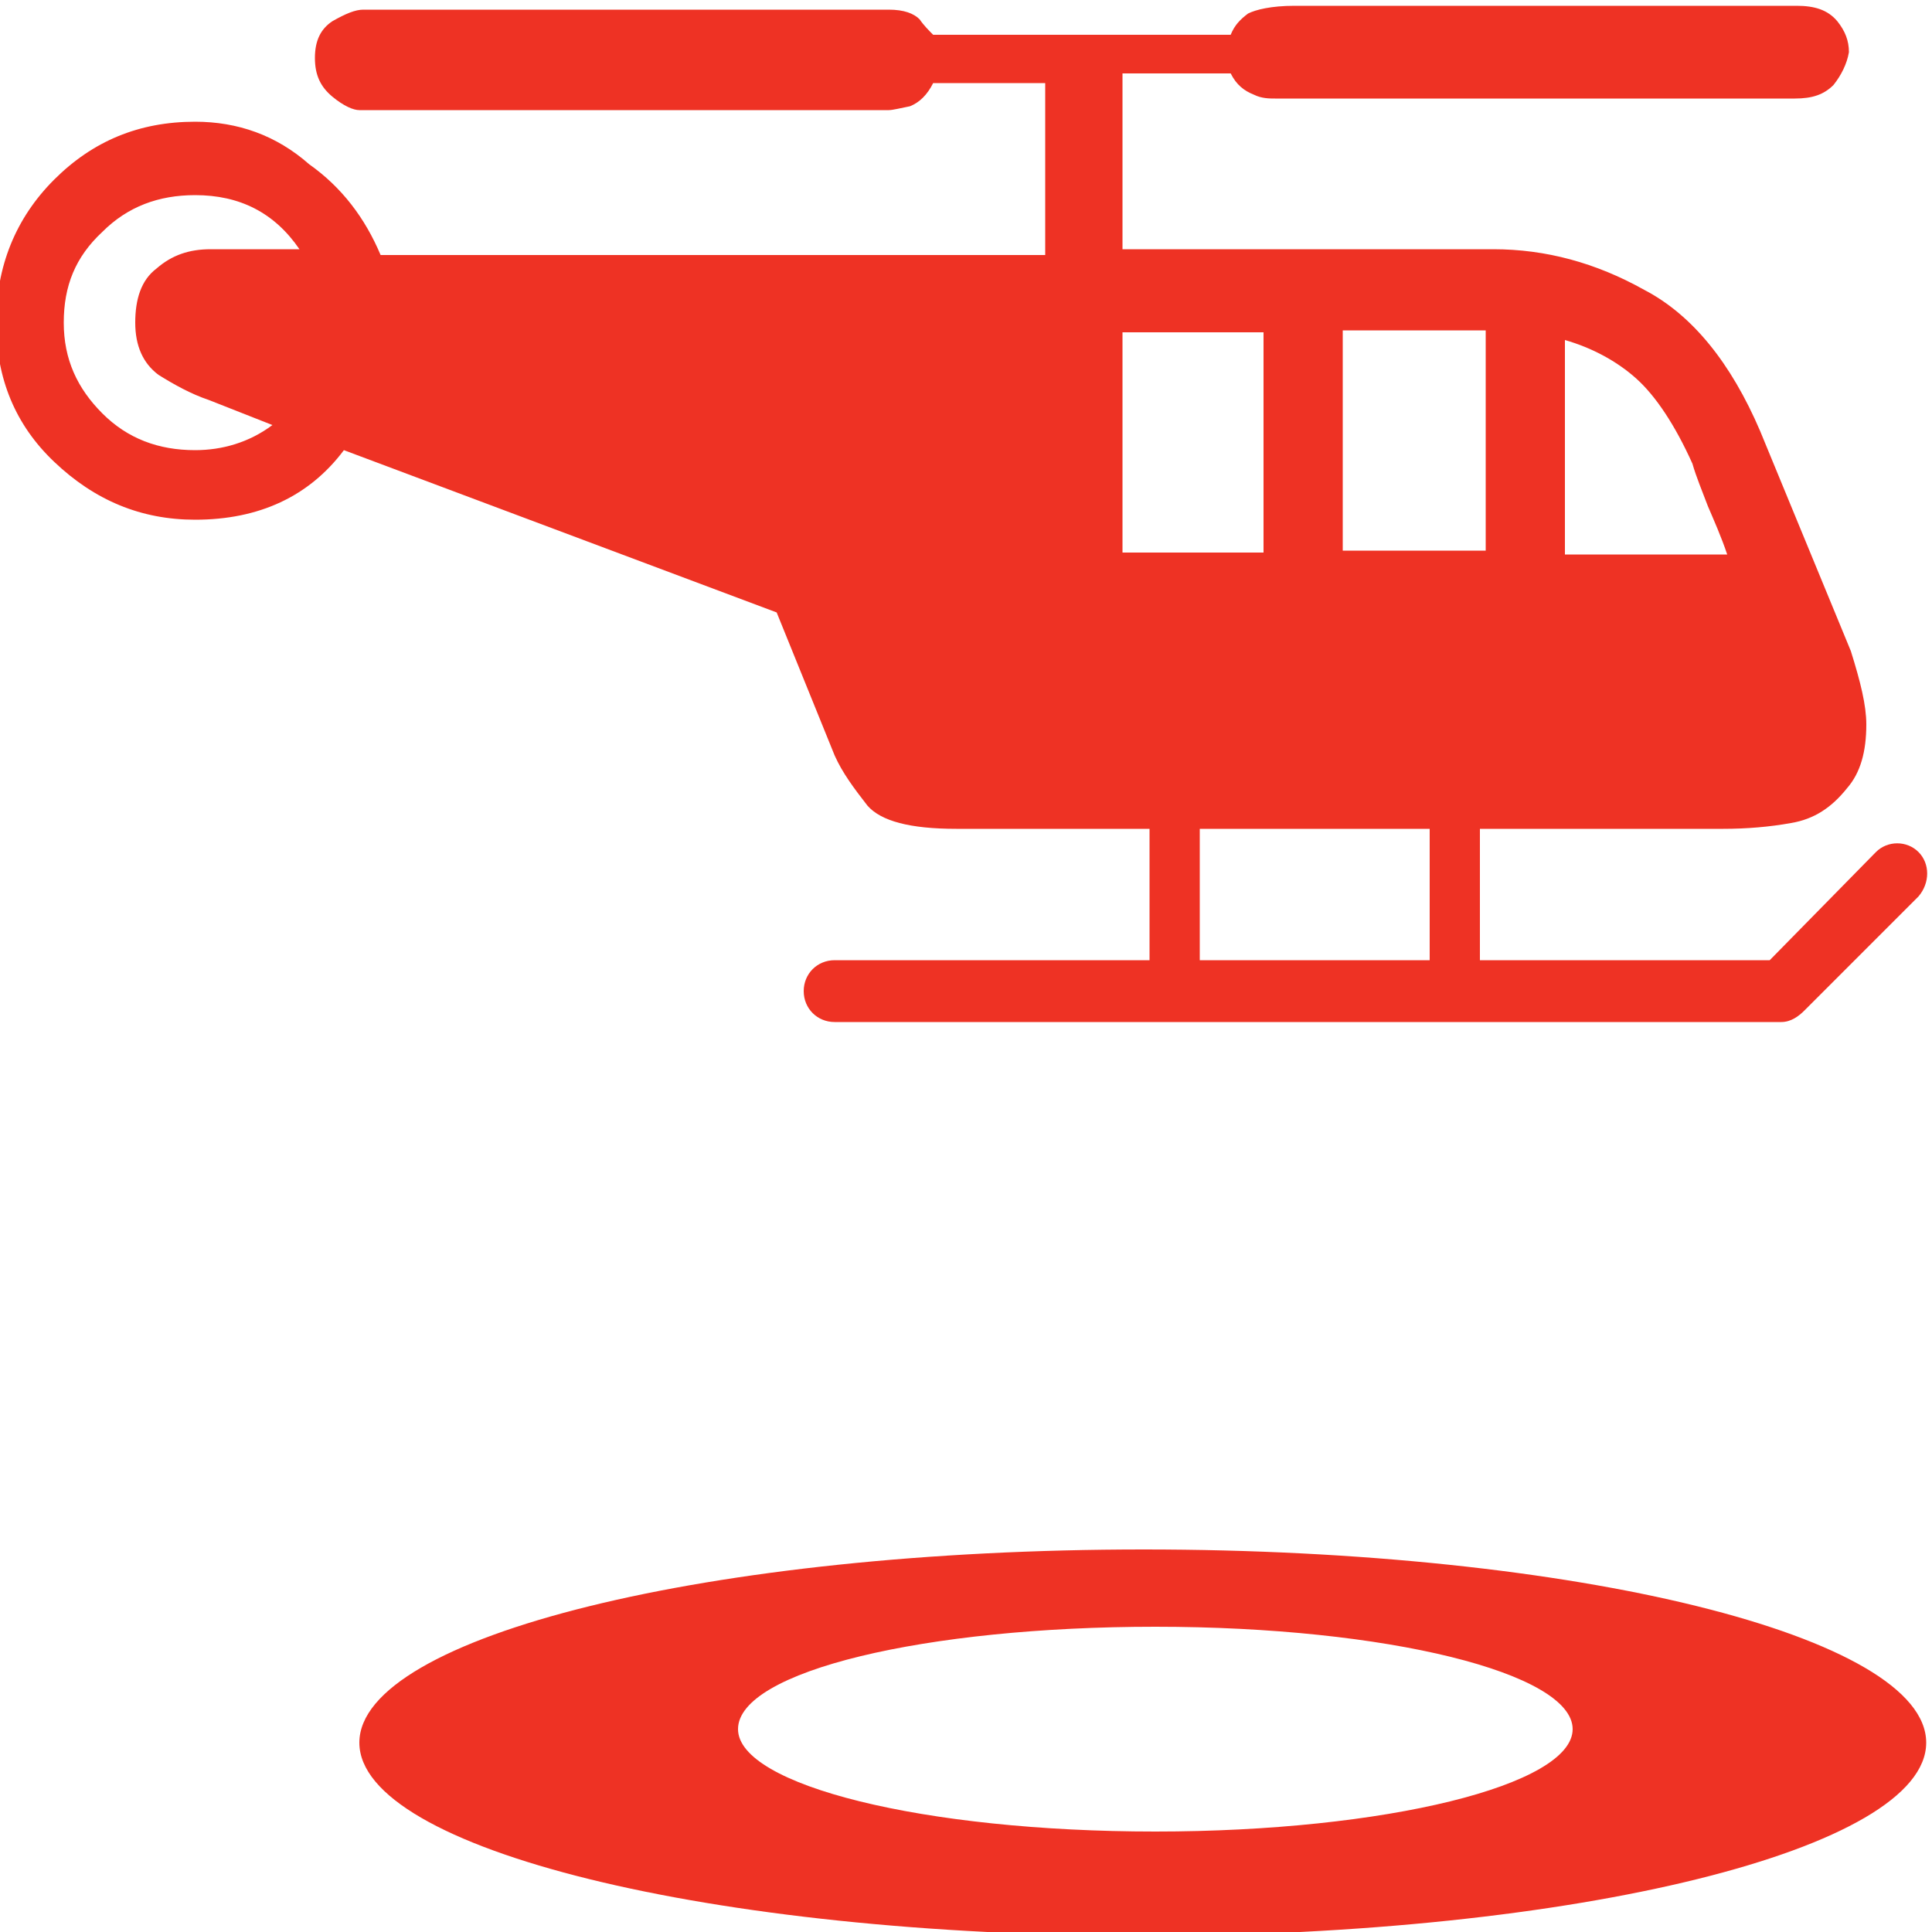 <?xml version="1.0" encoding="utf-8"?>
<!-- Generator: Adobe Illustrator 19.1.0, SVG Export Plug-In . SVG Version: 6.00 Build 0)  -->
<svg version="1.1" id="Layer_1" xmlns="http://www.w3.org/2000/svg" xmlns:xlink="http://www.w3.org/1999/xlink" x="0px" y="0px"
	 viewBox="-20 20.7 100 100" style="enable-background:new -20 20.7 100 100;" xml:space="preserve">
<style type="text/css">
	.st0{fill:#EE3224;}
</style>
<path class="st0" d="M39.2,100.9c-22.4,0-40.6,4.5-40.6,10c0,5.5,18.2,10,40.6,10c22.4,0,40.5-4.5,40.5-10
	C79.7,105.4,61.6,100.9,39.2,100.9z M39.8,115.5c-12,0-21.6-2.4-21.6-5.3c0-3,9.7-5.3,21.6-5.3c12,0,21.6,2.4,21.6,5.3
	C61.4,113.1,51.7,115.5,39.8,115.5z"/>
<path class="st0" d="M79.3,64.8c-0.6-0.6-1.6-0.6-2.2,0l-5.5,5.6H56.6v-6.8h12.6c1.2,0,2.4-0.1,3.5-0.3c1.2-0.2,2.1-0.8,2.9-1.8
	c0.7-0.8,1-1.9,1-3.3c0-1-0.3-2.2-0.8-3.8L71.1,43c-1.5-3.5-3.5-6-6-7.3c-2.5-1.4-5.1-2.1-7.8-2.1H38.1v-9.1h5.6
	c0.3,0.6,0.7,0.9,1.2,1.1c0.4,0.2,0.8,0.2,1.1,0.2h26.9c0.9,0,1.5-0.2,2-0.7c0.4-0.5,0.7-1.1,0.8-1.7c0-0.6-0.2-1.1-0.6-1.6
	c-0.5-0.6-1.2-0.8-2.1-0.8H47c-1.2,0-2,0.2-2.4,0.4c-0.4,0.3-0.7,0.6-0.9,1.1H28.3c-0.2-0.2-0.5-0.5-0.7-0.8
	c-0.3-0.3-0.8-0.5-1.6-0.5H-1.2c-0.4,0-0.9,0.2-1.6,0.6c-0.6,0.4-0.9,1-0.9,1.9c0,0.9,0.3,1.5,0.9,2c0.6,0.5,1.1,0.7,1.4,0.7h27.4
	c0.2,0,0.6-0.1,1.1-0.2c0.5-0.2,0.9-0.6,1.2-1.2h5.8v8.9H-0.3c-0.8-1.9-2-3.5-3.7-4.7C-5.7,27.7-7.7,27-9.9,27c-2.9,0-5.3,1-7.3,3
	c-2,2-3,4.5-3,7.4c0,2.9,1,5.3,3,7.2c2.1,2,4.5,3,7.3,3c3.3,0,5.9-1.2,7.7-3.6l22.4,8.4l3,7.4c0.4,0.9,1,1.7,1.7,2.6
	c0.7,0.8,2.2,1.2,4.6,1.2h10v6.8H23.2c-0.9,0-1.6,0.7-1.6,1.6c0,0.9,0.7,1.6,1.6,1.6h49c0.5,0,0.9-0.3,1.2-0.6l5.9-5.9
	C79.9,66.4,79.9,65.4,79.3,64.8z M61,38.3c1.4,0.4,2.7,1.1,3.7,2c1,0.9,2,2.4,2.9,4.4c0.2,0.7,0.5,1.4,0.8,2.2
	c0.3,0.7,0.7,1.6,1,2.5H61L61,38.3L61,38.3z M-11.8,40.1c0.8,0.5,1.7,1,2.6,1.3l3.3,1.3c-1.2,0.9-2.6,1.3-4,1.3
	c-1.9,0-3.5-0.6-4.8-1.9c-1.3-1.3-2-2.8-2-4.7c0-1.9,0.6-3.4,2-4.7c1.3-1.3,2.9-1.9,4.8-1.9c2.3,0,4.1,0.9,5.4,2.8h-4.6
	c-1.1,0-2,0.3-2.8,1c-0.8,0.6-1.1,1.6-1.1,2.8C-13,38.6-12.6,39.5-11.8,40.1z M49.5,37.8h7.4v11.4h-7.4V37.8z M38.1,49.3V37.9h7.3
	v11.4H38.1z M54,70.4H42.1v-6.8H54L54,70.4L54,70.4z"/>
</svg>
